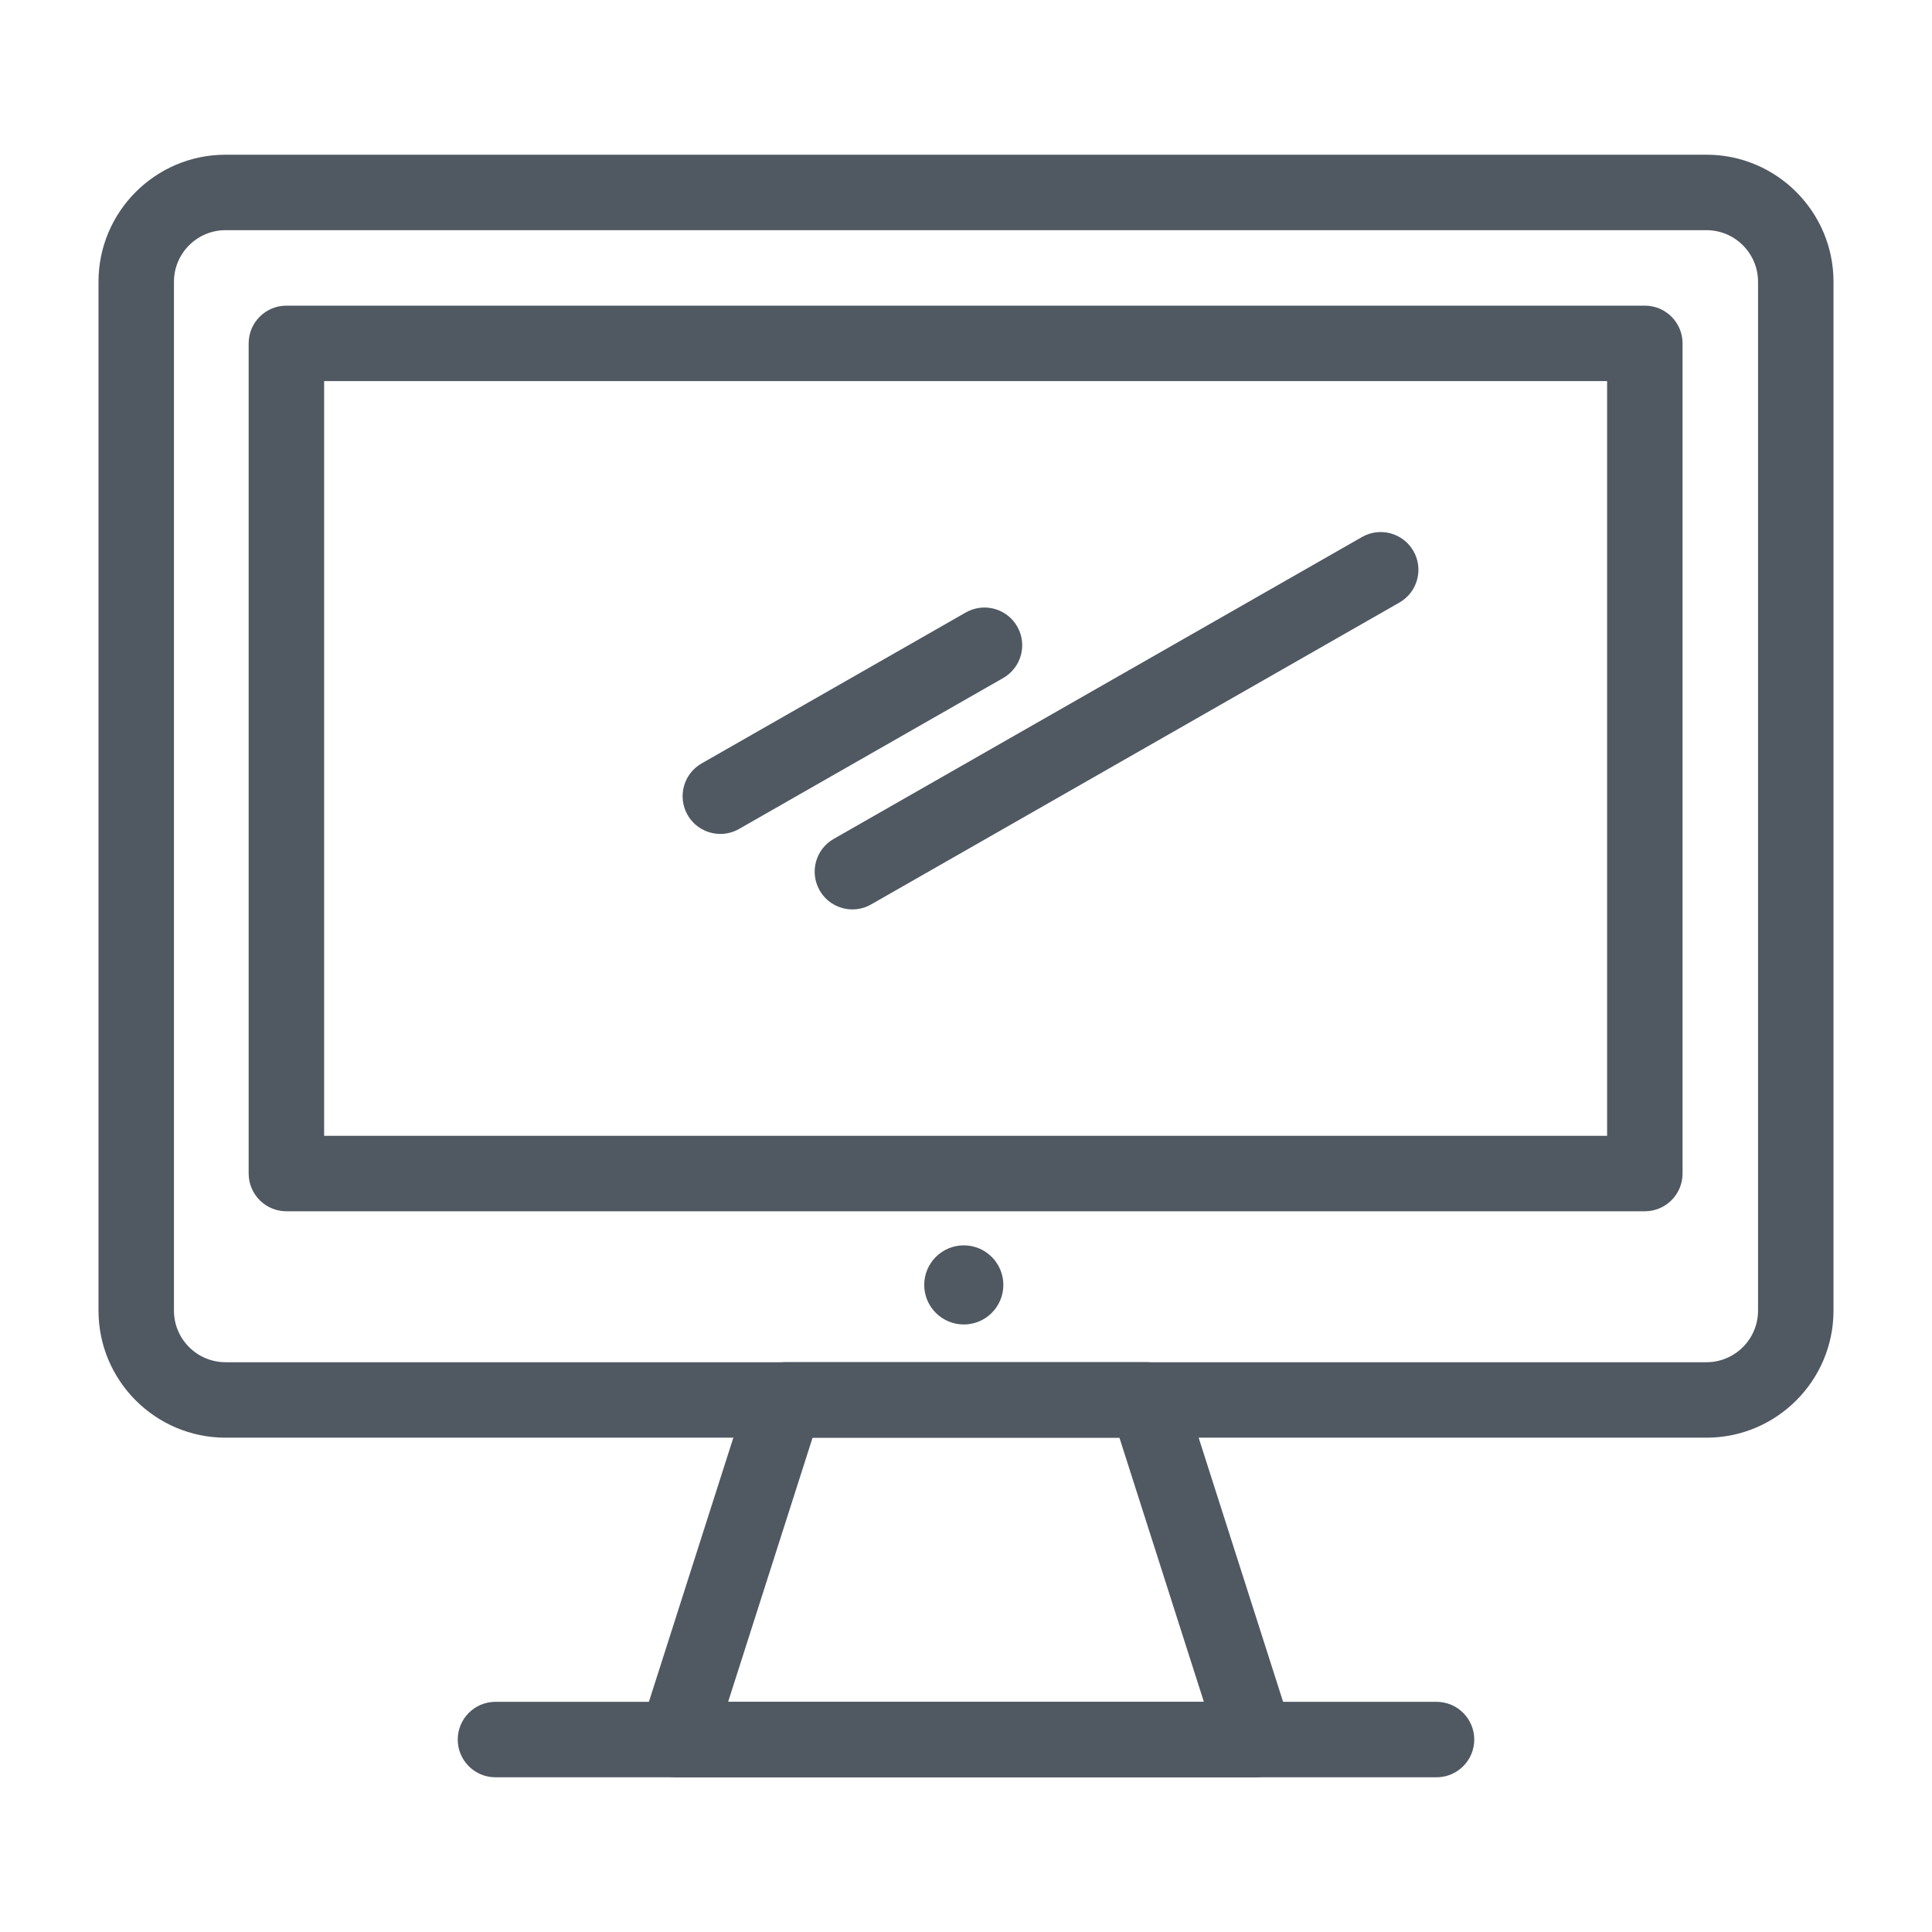 <svg height="300px" width="300px" fill="#505962" xmlns="http://www.w3.org/2000/svg" xmlns:xlink="http://www.w3.org/1999/xlink" version="1.1" x="0px" y="0px" viewBox="0 0 512 512" style="enable-background:new 0 0 512 512;" xml:space="preserve"><g><g><g><g><g><path d="M332.754,471c-0.005,0.001-0.013,0.001-0.02,0H179.265c-3.193,0-6.193-1.524-8.076-4.104       c-1.883-2.578-2.421-5.9-1.449-8.942l28.776-90c1.325-4.143,5.175-6.954,9.525-6.954h95.918c4.35,0,8.2,2.812,9.525,6.955       l28.576,89.378c0.447,1.135,0.693,2.373,0.693,3.667C342.754,466.522,338.277,471,332.754,471z M192.961,451h126.077       l-22.381-70h-81.315L192.961,451z"/></g><g><path d="M380.694,471H131.306c-5.523,0-10-4.478-10-10s4.477-10,10-10h249.388c5.522,0,10,4.478,10,10S386.217,471,380.694,471       z"/></g></g><circle cx="255.414" cy="340.516" r="10.484"/><g><path d="M452.231,381H59.769c-18.564,0-33.667-15.103-33.667-33.667V74.667C26.102,56.103,41.205,41,59.769,41h392.463      c18.563,0,33.666,15.103,33.666,33.667v272.667C485.897,365.897,470.795,381,452.231,381z M59.769,61      c-7.536,0-13.667,6.131-13.667,13.667v272.667c0,7.536,6.131,13.667,13.667,13.667h392.463c7.535,0,13.666-6.131,13.666-13.667      V74.667c0-7.536-6.131-13.667-13.666-13.667H59.769z"/></g><g><path d="M225.907,241.002c-3.472,0-6.846-1.81-8.692-5.041c-2.74-4.795-1.074-10.904,3.721-13.644l140-80      c4.793-2.738,10.903-1.075,13.644,3.721c2.74,4.795,1.074,10.904-3.722,13.644l-139.999,80      C229.294,240.577,227.589,241.002,225.907,241.002z"/></g><g><path d="M190.907,221.001c-3.472,0-6.846-1.81-8.692-5.04c-2.74-4.795-1.074-10.904,3.721-13.644l70-40      c4.794-2.739,10.904-1.074,13.644,3.721s1.074,10.904-3.722,13.644l-69.999,40C194.294,220.577,192.589,221.001,190.907,221.001      z"/></g><g><path d="M435.897,321h-360c-5.523,0-10-4.478-10-10V91c0-5.523,4.477-10,10-10h360c5.522,0,10,4.477,10,10v220      C445.897,316.522,441.42,321,435.897,321z M85.898,301h340V101h-340V301z"/></g></g></g></g></svg>
